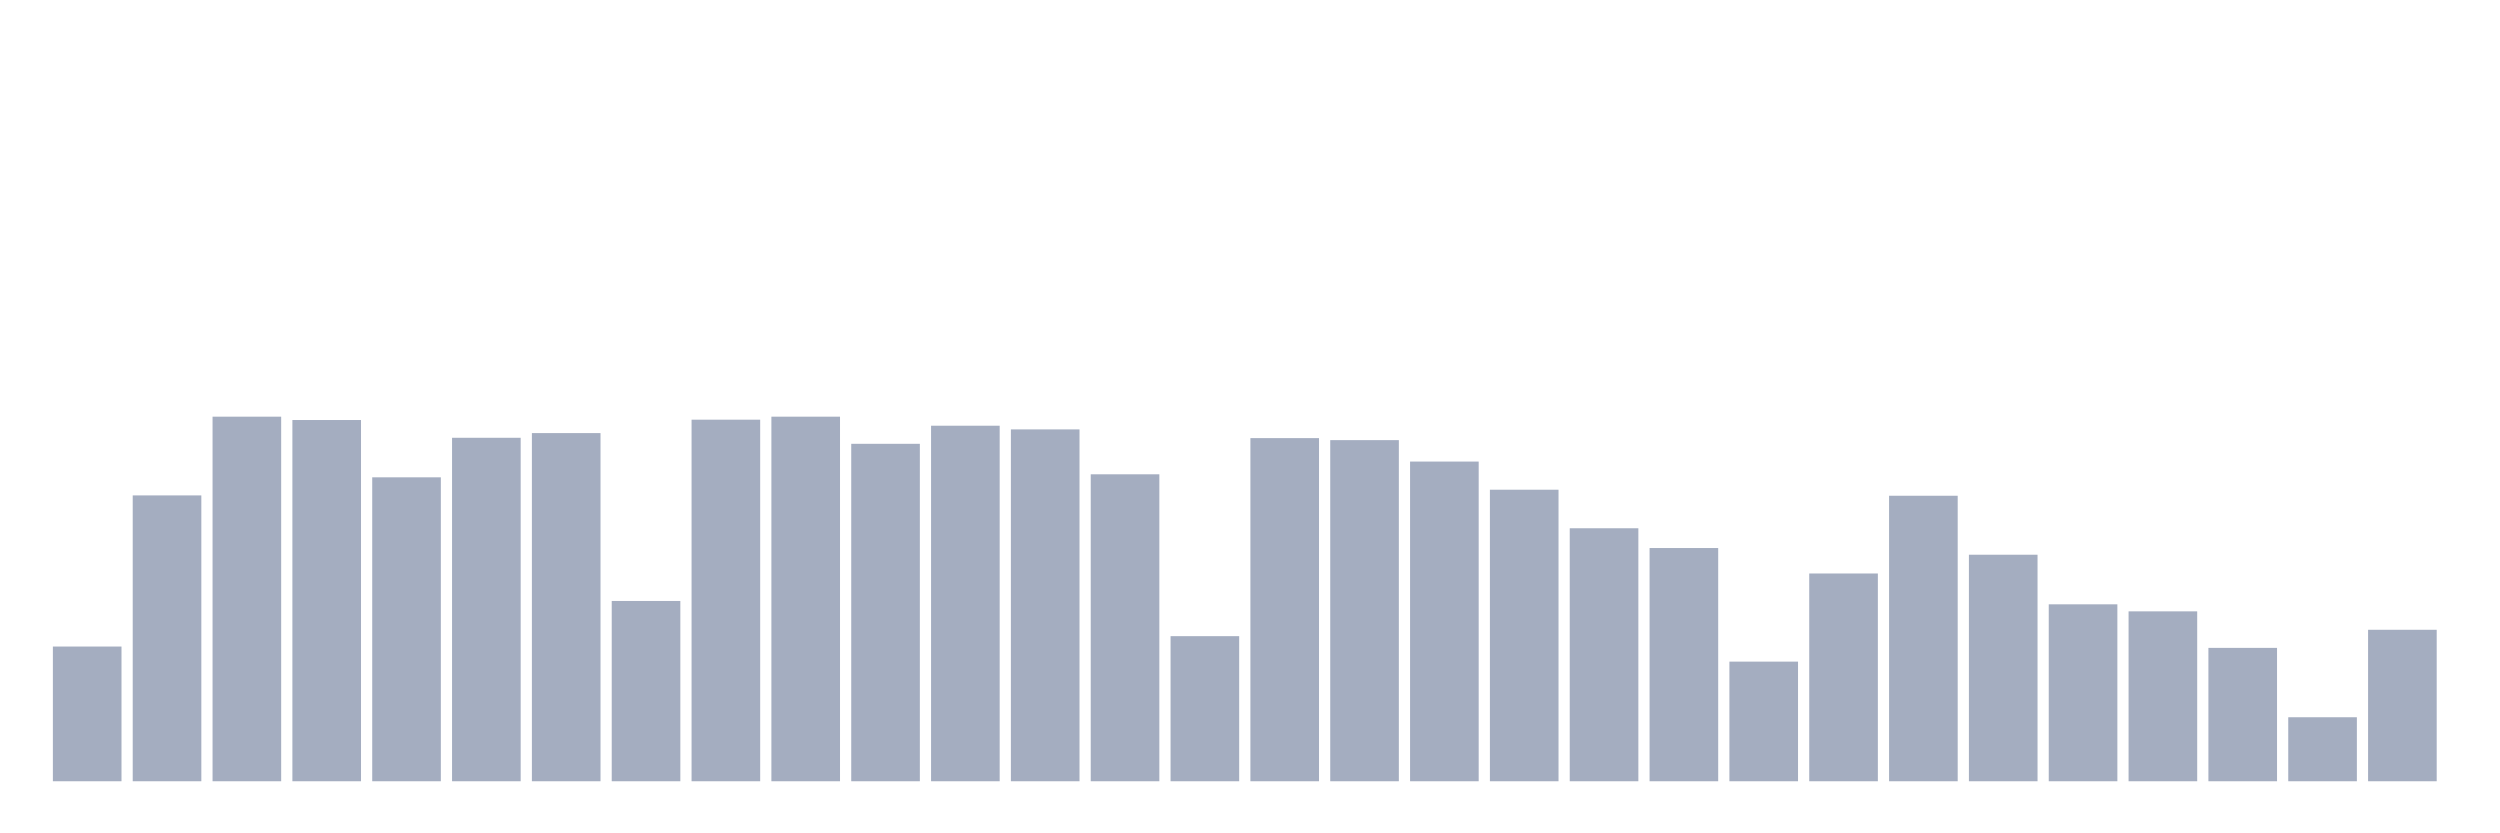 <svg xmlns="http://www.w3.org/2000/svg" viewBox="0 0 480 160"><g transform="translate(10,10)"><rect class="bar" x="0.153" width="13.175" y="114.136" height="25.864" fill="rgb(164,173,192)"></rect><rect class="bar" x="15.482" width="13.175" y="85.119" height="54.881" fill="rgb(164,173,192)"></rect><rect class="bar" x="30.81" width="13.175" y="70" height="70" fill="rgb(164,173,192)"></rect><rect class="bar" x="46.138" width="13.175" y="70.643" height="69.357" fill="rgb(164,173,192)"></rect><rect class="bar" x="61.466" width="13.175" y="81.645" height="58.355" fill="rgb(164,173,192)"></rect><rect class="bar" x="76.794" width="13.175" y="74.053" height="65.947" fill="rgb(164,173,192)"></rect><rect class="bar" x="92.123" width="13.175" y="73.153" height="66.847" fill="rgb(164,173,192)"></rect><rect class="bar" x="107.451" width="13.175" y="105.386" height="34.614" fill="rgb(164,173,192)"></rect><rect class="bar" x="122.779" width="13.175" y="70.579" height="69.421" fill="rgb(164,173,192)"></rect><rect class="bar" x="138.107" width="13.175" y="70" height="70" fill="rgb(164,173,192)"></rect><rect class="bar" x="153.436" width="13.175" y="75.211" height="64.789" fill="rgb(164,173,192)"></rect><rect class="bar" x="168.764" width="13.175" y="71.737" height="68.263" fill="rgb(164,173,192)"></rect><rect class="bar" x="184.092" width="13.175" y="72.445" height="67.555" fill="rgb(164,173,192)"></rect><rect class="bar" x="199.42" width="13.175" y="81.066" height="58.934" fill="rgb(164,173,192)"></rect><rect class="bar" x="214.748" width="13.175" y="112.142" height="27.858" fill="rgb(164,173,192)"></rect><rect class="bar" x="230.077" width="13.175" y="74.118" height="65.882" fill="rgb(164,173,192)"></rect><rect class="bar" x="245.405" width="13.175" y="74.504" height="65.496" fill="rgb(164,173,192)"></rect><rect class="bar" x="260.733" width="13.175" y="78.621" height="61.379" fill="rgb(164,173,192)"></rect><rect class="bar" x="276.061" width="13.175" y="84.026" height="55.974" fill="rgb(164,173,192)"></rect><rect class="bar" x="291.39" width="13.175" y="91.425" height="48.575" fill="rgb(164,173,192)"></rect><rect class="bar" x="306.718" width="13.175" y="95.221" height="44.779" fill="rgb(164,173,192)"></rect><rect class="bar" x="322.046" width="13.175" y="117.031" height="22.969" fill="rgb(164,173,192)"></rect><rect class="bar" x="337.374" width="13.175" y="100.11" height="39.89" fill="rgb(164,173,192)"></rect><rect class="bar" x="352.702" width="13.175" y="85.184" height="54.816" fill="rgb(164,173,192)"></rect><rect class="bar" x="368.031" width="13.175" y="96.507" height="43.493" fill="rgb(164,173,192)"></rect><rect class="bar" x="383.359" width="13.175" y="106.029" height="33.971" fill="rgb(164,173,192)"></rect><rect class="bar" x="398.687" width="13.175" y="107.381" height="32.619" fill="rgb(164,173,192)"></rect><rect class="bar" x="414.015" width="13.175" y="114.393" height="25.607" fill="rgb(164,173,192)"></rect><rect class="bar" x="429.344" width="13.175" y="127.711" height="12.289" fill="rgb(164,173,192)"></rect><rect class="bar" x="444.672" width="13.175" y="110.919" height="29.081" fill="rgb(164,173,192)"></rect></g></svg>